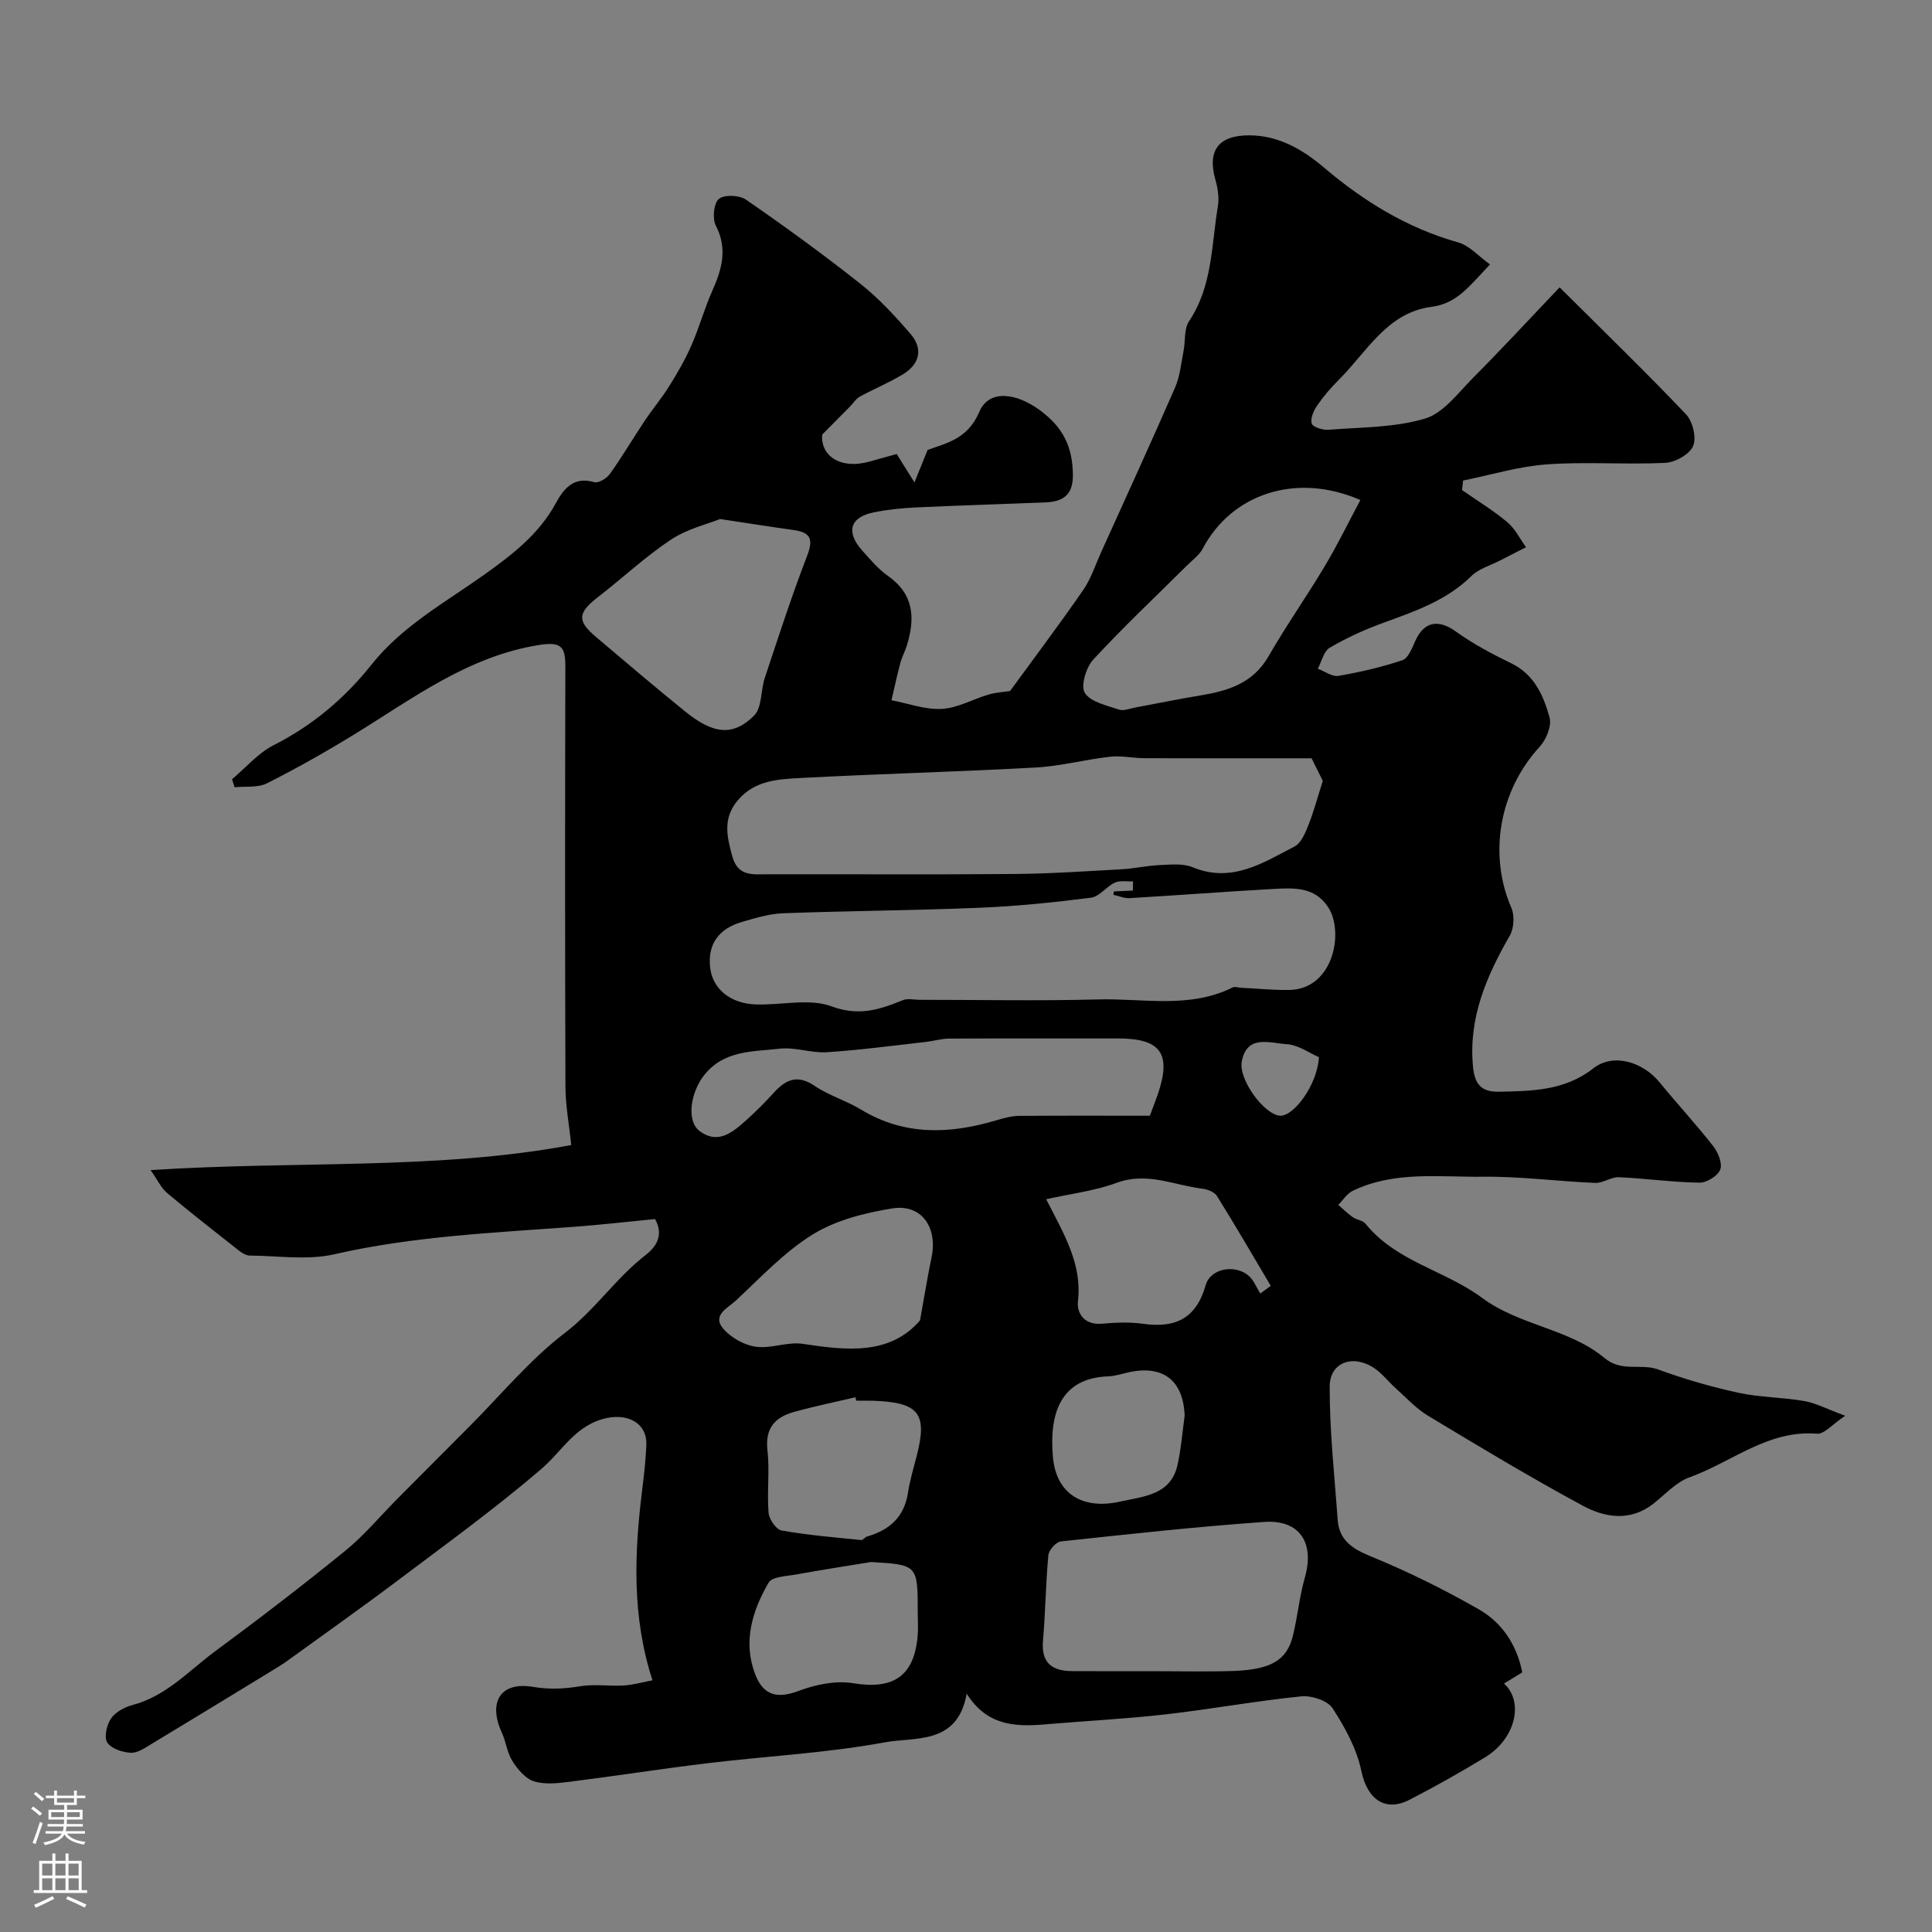 <svg enable-background="new 0 0 400 400" viewBox="0 0 400 400" xmlns="http://www.w3.org/2000/svg"><rect x="0" y="0" width="400" height="400" fill="#808080" stroke="none"/><path d="m200.14 350.65c-1.86 10.69-10.73 8.93-16.94 10.08-12.05 2.23-24.39 2.84-36.58 4.31-9.56 1.15-19.08 2.65-28.64 3.85-2.46.31-5.16.62-7.44-.09-1.77-.56-3.37-2.49-4.45-4.19-1.1-1.73-1.32-4-2.2-5.91-2.88-6.28-.3-10.6 6.49-9.45 3.48.59 6.49.4 9.8-.14 2.92-.47 5.99.03 8.98-.15 1.9-.11 3.77-.66 5.93-1.07-4.31-13.27-3.75-26.33-2.13-39.45.38-3.08.73-6.18.86-9.28.18-4.45-3.69-6.48-8.08-5.59-6.53 1.32-9.24 6.77-13.62 10.53-9.54 8.19-19.77 15.59-29.83 23.17-7.3 5.5-14.78 10.77-22.18 16.14-.79.57-1.59 1.14-2.42 1.65-8.74 5.33-17.47 10.68-26.24 15.96-1.37.83-2.95 1.94-4.38 1.87-1.72-.08-4.07-.86-4.87-2.13-.7-1.12-.1-3.67.8-4.98.93-1.34 2.82-2.35 4.49-2.79 6.94-1.84 11.61-7.09 17.05-11.11 9.14-6.75 18.16-13.66 26.97-20.83 3.96-3.23 7.28-7.25 10.91-10.89 4.91-4.95 9.84-9.88 14.76-14.82 6.52-6.53 12.49-13.81 19.76-19.36 6.3-4.81 10.58-11.38 16.73-16.14 2.61-2.02 3.61-4.45 1.95-7.45-5.65.55-11.16 1.19-16.68 1.6-16.66 1.24-33.33 1.94-49.75 5.7-5.57 1.27-11.66.3-17.5.26-.72-.01-1.54-.5-2.15-.97-5.02-3.95-10.05-7.88-14.94-11.98-1.23-1.03-1.96-2.67-3.42-4.74 29.96-1.97 59.1.04 87.09-5.19-.45-4.37-1.19-8.22-1.2-12.08-.1-29-.09-58-.02-87 .01-4.1-.83-5.2-5.52-4.44-14.62 2.36-25.95 10.98-37.99 18.38-5.94 3.65-12.03 7.1-18.25 10.24-1.89.96-4.46.59-6.71.83-.18-.56-.36-1.11-.54-1.67 2.85-2.39 5.38-5.4 8.6-7.04 8.07-4.09 14.72-9.7 20.29-16.7 6.36-8 15.22-12.84 23.34-18.62 5.73-4.09 11.27-8.32 14.76-14.71 1.64-3 3.67-5.71 8.01-4.43.86.25 2.57-.78 3.23-1.7 2.55-3.58 4.79-7.38 7.23-11.04 1.63-2.44 3.54-4.7 5.08-7.18 1.68-2.7 3.29-5.48 4.56-8.38 1.63-3.71 2.7-7.66 4.35-11.36 1.98-4.46 3.19-8.67.71-13.47-.75-1.45-.43-4.63.64-5.52 1.12-.93 4.25-.79 5.62.16 8.06 5.57 16 11.33 23.68 17.42 3.82 3.02 7.19 6.68 10.38 10.38 2.66 3.08 1.88 6.25-1.55 8.34-2.87 1.75-6.01 3.03-8.96 4.64-.79.43-1.32 1.33-1.99 2.01-1.65 1.68-3.31 3.35-5.79 5.85-.38 4.33 3.7 7.29 9.76 5.59 2.13-.6 4.26-1.18 5.66-1.57 1.51 2.41 2.59 4.14 3.68 5.88.81-2 1.62-4 2.72-6.72 3.66-1.37 8.27-2.16 10.68-7.84 2.09-4.95 7.91-3.8 12.48-.45 4.92 3.59 6.86 7.64 6.92 13.44.04 4.24-2.1 5.56-5.7 5.71-8.93.36-17.87.62-26.8 1.04-2.93.14-5.88.44-8.75 1.02-4.92 1-5.8 4.07-2.35 7.92 1.67 1.86 3.32 3.84 5.33 5.25 5.37 3.77 5.63 8.75 3.91 14.34-.38 1.24-1.02 2.4-1.36 3.65-.68 2.56-1.24 5.16-1.84 7.74 3.48.66 6.99 1.98 10.42 1.79 3.28-.18 6.45-2.02 9.71-2.98 1.47-.43 3.05-.51 4.42-.72 4.94-6.78 10.17-13.72 15.11-20.86 1.64-2.37 2.56-5.25 3.76-7.91 5.13-11.34 10.32-22.66 15.3-34.07 1.01-2.33 1.25-5.01 1.75-7.54.41-2.07.07-4.58 1.14-6.18 4.87-7.28 4.62-15.73 5.97-23.81.29-1.75-.01-3.72-.51-5.46-1.72-6.05.61-9.22 6.96-9.22 6.09 0 11.08 2.92 15.43 6.6 8.31 7.05 17.29 12.59 27.88 15.57 2.34.66 4.24 2.89 6.58 4.56-4.39 4.61-6.84 8.1-12.18 8.79-9.1 1.18-13.34 9.33-19.15 15.12-1.62 1.62-3.14 3.38-4.43 5.26-.74 1.08-1.48 2.71-1.15 3.76.23.75 2.28 1.4 3.45 1.3 6.71-.53 13.65-.43 19.99-2.31 3.81-1.13 6.85-5.3 9.93-8.41 5.89-5.92 11.56-12.05 17.95-18.77 9.41 9.37 17.98 17.67 26.19 26.31 1.38 1.46 2.19 4.84 1.45 6.55-.74 1.72-3.7 3.38-5.76 3.48-8.15.39-16.36-.27-24.48.31-5.84.42-11.59 2.18-17.38 3.35-.07.66-.15 1.31-.22 1.97 3.14 2.19 6.43 4.19 9.35 6.63 1.62 1.35 2.62 3.44 3.9 5.2-1.78.91-3.57 1.82-5.35 2.74-2.01 1.04-4.4 1.7-5.95 3.22-5.19 5.12-11.77 7.33-18.36 9.74-3.79 1.38-7.51 3.08-10.98 5.11-1.25.73-1.67 2.86-2.47 4.35 1.43.53 2.97 1.71 4.27 1.48 4.48-.77 8.94-1.8 13.24-3.24 1.19-.39 1.99-2.45 2.62-3.89 1.83-4.15 4.81-4.67 8.45-2.05 3.55 2.55 7.49 4.65 11.44 6.56 4.81 2.33 6.71 6.71 7.96 11.24.48 1.73-.69 4.58-2.04 6.05-8.35 9.07-10.68 22.25-5.87 33.36.7 1.61.54 4.26-.34 5.78-4.8 8.37-8.51 16.89-7.62 26.91.33 3.72 1.61 5.46 5.41 5.38 6.89-.15 13.61-.2 19.55-4.86 4.07-3.19 10.19-1.37 13.71 2.94 3.64 4.46 7.56 8.68 11.1 13.21 1.01 1.29 1.93 3.59 1.43 4.84-.53 1.32-2.82 2.73-4.32 2.7-5.56-.09-11.11-.88-16.67-1.13-1.61-.07-3.29 1.25-4.9 1.18-7.74-.32-15.48-1.37-23.21-1.28-9.06.11-18.4-1.25-27.02 2.94-1.17.57-1.98 1.91-2.95 2.89 1 .86 1.95 1.8 3.02 2.56.79.55 2.05.63 2.6 1.32 6.33 7.88 16.5 9.69 24.08 15.32 7.88 5.85 18.06 6.38 25.4 12.49 3.62 3.02 7.5 1.06 11.1 2.38 5.42 1.98 11.01 3.6 16.65 4.83 4.45.97 9.12.92 13.61 1.71 2.48.44 4.82 1.7 8.49 3.05-2.62 1.73-4.32 3.83-5.84 3.71-10.17-.82-17.66 5.9-26.38 9.03-2.78 1-5.04 3.53-7.47 5.45-4.77 3.76-10.02 2.92-14.6.45-10.89-5.87-21.5-12.27-32.09-18.65-2.49-1.5-4.54-3.77-6.74-5.74-1.48-1.33-2.72-2.98-4.35-4.09-4.37-2.96-9.24-1.28-9.26 3.75-.04 9.18.99 18.36 1.64 27.54.3 4.28 2.95 6.05 6.83 7.64 7.68 3.14 15.17 6.85 22.38 10.97 4.78 2.73 7.88 7.28 9.02 13.07-1.33.81-2.55 1.56-3.78 2.31 4.19 3.79 2.36 11.44-3.85 15.23-5.12 3.13-10.36 6.07-15.69 8.82-5.18 2.67-8.83-.24-10-5.96-.94-4.57-3.38-9.02-5.97-12.99-1.04-1.6-4.36-2.66-6.48-2.45-9.41.96-18.75 2.67-28.15 3.74-8.33.95-16.73 1.36-25.09 2.08-6.16.51-11.89.18-16.02-6.38zm71.41-193.65c-11.76 0-23.17.02-34.57-.02-2.38-.01-4.8-.57-7.14-.31-5.18.58-10.29 1.96-15.47 2.24-16.16.89-32.34 1.3-48.49 2.16-4.65.25-9.48.43-13.03 4.51-3.26 3.74-2.38 7.56-1.23 11.73 1.16 4.21 4.24 3.71 7.34 3.7 17.01-.03 34.02.09 51.03-.06 7.43-.06 14.85-.57 22.27-.98 2.61-.14 5.19-.75 7.79-.86 2.29-.1 4.85-.39 6.86.44 8.1 3.35 14.55-.89 21.11-4.29 1.37-.71 2.22-2.79 2.87-4.42 1.13-2.86 1.92-5.85 2.98-9.17-.57-1.16-1.56-3.14-2.32-4.67zm-36.99 27.38c.01-.63.01-1.27.02-1.9-1.27.06-2.7-.23-3.77.26-1.76.82-3.19 2.9-4.93 3.12-7.64.97-15.32 1.76-23.01 2.08-13.58.56-27.17.64-40.75 1.14-2.86.11-5.73.99-8.52 1.8-4.72 1.38-7.18 4.53-6.55 9.59.53 4.25 4.13 7.27 9.29 7.48 5.32.22 11.16-1.33 15.85.41 5.68 2.11 9.95.65 14.75-1.29 1-.41 2.31-.07 3.47-.07 12.32 0 24.65.25 36.96-.08 9.3-.25 18.88 1.98 27.84-2.48.47-.23 1.19.04 1.8.07 3.29.16 6.59.5 9.88.45 9.2-.12 11.46-12.03 8.07-17.17-2.84-4.31-7.28-3.96-11.53-3.73-9.86.55-19.71 1.31-29.57 1.89-1.1.06-2.23-.45-3.35-.69.04-.23.08-.47.12-.7 1.29-.06 2.61-.12 3.93-.18zm3.94 161.62c5.49 0 10.99.13 16.47-.03 8.13-.24 11.48-2.18 12.73-7.38.96-3.95 1.34-8.05 2.45-11.95 2.06-7.19-1.03-12.06-8.42-11.54-14.06.99-28.09 2.53-42.11 4.04-.98.11-2.47 1.79-2.57 2.85-.55 5.89-.6 11.82-1.11 17.72-.4 4.64 1.94 6.26 6.07 6.28 5.51.03 11 .01 16.49.01zm-.43-115c.81-2.18 1.21-3.21 1.58-4.26 2.97-8.56.75-11.74-8.16-11.74-11.66 0-23.32-.03-34.99.03-1.61.01-3.21.51-4.82.69-6.82.76-13.64 1.69-20.49 2.13-3.23.21-6.59-1.1-9.78-.73-5.54.64-11.54.27-15.66 5.53-2.76 3.53-3.71 9.43-.89 11.53 3.85 2.87 6.92.18 9.71-2.32 1.98-1.77 3.87-3.68 5.66-5.65 2.49-2.74 4.91-3.79 8.44-1.39 2.95 2 6.53 3.05 9.6 4.91 9.02 5.46 18.4 5.08 28.03 2.21 1.54-.46 3.16-.9 4.74-.91 9.1-.07 18.18-.03 27.03-.03zm43.58-127.48c-13.37-5.8-26.67-1.23-32.63 10.05-.71 1.35-2.1 2.35-3.22 3.46-6.52 6.48-13.23 12.79-19.46 19.54-1.49 1.61-2.64 5.48-1.73 6.9 1.21 1.89 4.52 2.57 7.04 3.44.96.33 2.24-.21 3.36-.42 4.46-.82 8.9-1.75 13.37-2.48 5.76-.95 11-2.47 14.24-8.11 3.65-6.34 7.87-12.34 11.62-18.62 2.62-4.36 4.85-8.95 7.41-13.76zm-132.56 3.94c-2.58 1.04-6.78 2.02-10.15 4.25-5.29 3.5-9.97 7.91-15.01 11.81-4.33 3.35-4.54 4.96-.55 8.34 6.12 5.19 12.24 10.39 18.47 15.44 5.81 4.7 9.9 5.2 14.27.86 1.67-1.66 1.35-5.21 2.22-7.8 2.81-8.45 5.55-16.93 8.75-25.24 1.32-3.42.82-4.89-2.77-5.38-4.52-.62-9.02-1.35-15.23-2.28zm111.84 160.35c.72-.53 1.45-1.06 2.17-1.59-3.69-6.21-7.32-12.47-11.14-18.6-.51-.82-1.94-1.38-3-1.51-5.88-.71-11.49-3.55-17.76-1.22-4.54 1.68-9.49 2.25-14.6 3.4 3.82 7.44 7.44 13.46 6.58 21.08-.29 2.55 1.35 5.02 4.98 4.69 2.82-.25 5.73-.38 8.52.02 6.67.94 10.98-1.09 12.95-8.02.98-3.46 6.04-4.35 8.86-1.96 1.08.92 1.64 2.45 2.44 3.71zm-70.45 5.57c.93-5.15 1.56-9.1 2.38-13.01 1.32-6.26-2.08-11.15-8.12-10.18-5.65.91-11.62 2.41-16.41 5.35-5.93 3.65-10.86 8.96-16.02 13.77-1.59 1.48-5.05 3.01-2.49 5.88 1.61 1.81 4.29 3.31 6.68 3.64 3.15.43 6.58-1.08 9.71-.6 9.15 1.39 18.02 2.37 24.27-4.85zm-10.17 50.02c-5.14.85-10.3 1.64-15.43 2.57-2.01.37-5.02.44-5.75 1.7-3.39 5.85-5.37 12.26-2.76 19.01 1.75 4.53 4.75 5 9.05 3.38 3.47-1.3 7.61-2.16 11.19-1.57 8.24 1.36 12.6-1.35 13.37-9.65.15-1.65.03-3.32.03-4.98-.01-9.89-.01-9.89-9.7-10.46zm-3.03-33.4c-.06-.24-.12-.48-.18-.71-4.25 1-8.54 1.87-12.75 3.05-3.86 1.08-5.98 3.33-5.46 7.89.49 4.27-.11 8.66.23 12.96.11 1.34 1.57 3.49 2.69 3.68 5.44.97 10.97 1.42 16.47 1.98.39.04.8-.61 1.26-.74 4.6-1.32 7.65-4 8.43-8.97.4-2.56 1.13-5.07 1.79-7.58 2.33-8.91.54-11.22-8.98-11.55-1.17-.04-2.34-.01-3.5-.01zm67.99 3.11c-.27-7.26-4.41-10.55-11.55-9-1.43.31-2.85.8-4.28.85-8.58.31-12.43 5.93-11.43 16.81.68 7.35 5.94 10.92 14 9.1 4.76-1.07 10.4-1.31 11.79-7.6.74-3.32 1-6.76 1.47-10.16zm27.8-74.23c-1.88-.8-4.26-2.57-6.72-2.7-3.36-.18-8.17-2.1-9.25 3.56-.72 3.76 4.58 10.92 7.83 11.25 2.83.29 7.81-6.31 8.14-12.11z" fill="#010000"/><g fill="#fbfafc"><path d="m6.44 374.46.42-.45c.65.47 1.27.95 1.85 1.44l-.45.49c-.65-.56-1.25-1.06-1.82-1.48m.93 7.33-.63-.26c.55-1.36 1.05-2.8 1.52-4.33.19.1.38.19.59.27-.46 1.29-.95 2.73-1.48 4.32m-.38-10.38.44-.42c.43.34 1.01.82 1.74 1.44l-.49.49c-.53-.51-1.09-1.01-1.69-1.51m2.5.35h1.72v-1.04h.59v1.04h3.52v-1.04h.59v1.04h1.75v.53h-1.75v1.42h-2.03v.97h3.22v2.03h-3.24c0 .35-.01.66-.03.93h3.32v.53h-3.37c-.03.27-.08.58-.15.94h3.96v.53h-3.71c.67.92 1.93 1.48 3.79 1.68-.13.24-.23.44-.29.59-2.13-.38-3.48-1.08-4.04-2.12-.43.97-1.77 1.72-4.03 2.23-.09-.19-.2-.37-.33-.55 2.1-.42 3.37-1.03 3.81-1.83h-3.36v-.53h3.58c.08-.29.13-.61.16-.94h-3.33v-.53h3.39c.02-.27.04-.58.04-.93h-3.23v-2.03h3.25v-.97h-2.07v-1.42h-1.73zm1.12 3.44v1h2.65c.01-.3.02-.44.01-.4v-.25-.35zm1.19-2h3.52v-.91h-3.52zm4.71 2h-2.63v.59c0 .15-.01.28-.01.4h2.64z"/><path d="m13.56 383.74h.63v1.52h2.72v6.07h1.13v.6h-11.06v-.6h1.13v-6.07h2.73v-1.52h.63v1.52h2.1v-1.52zm-2.69 8.83.38.56c-1.24.63-2.53 1.25-3.85 1.85-.1-.21-.21-.42-.34-.63 1.36-.55 2.63-1.15 3.81-1.78m-2.13-4.27h2.1v-2.45h-2.1zm0 3.04h2.1v-2.46h-2.1zm2.72-3.04h2.1v-2.45h-2.1zm0 3.04h2.1v-2.46h-2.1zm6.07 3.6c-1.41-.71-2.7-1.3-3.86-1.78l.35-.56c1.45.62 2.75 1.19 3.88 1.72zm-1.25-9.09h-2.1v2.45h2.1zm-2.09 5.49h2.1v-2.45h-2.1z"/></g></svg>